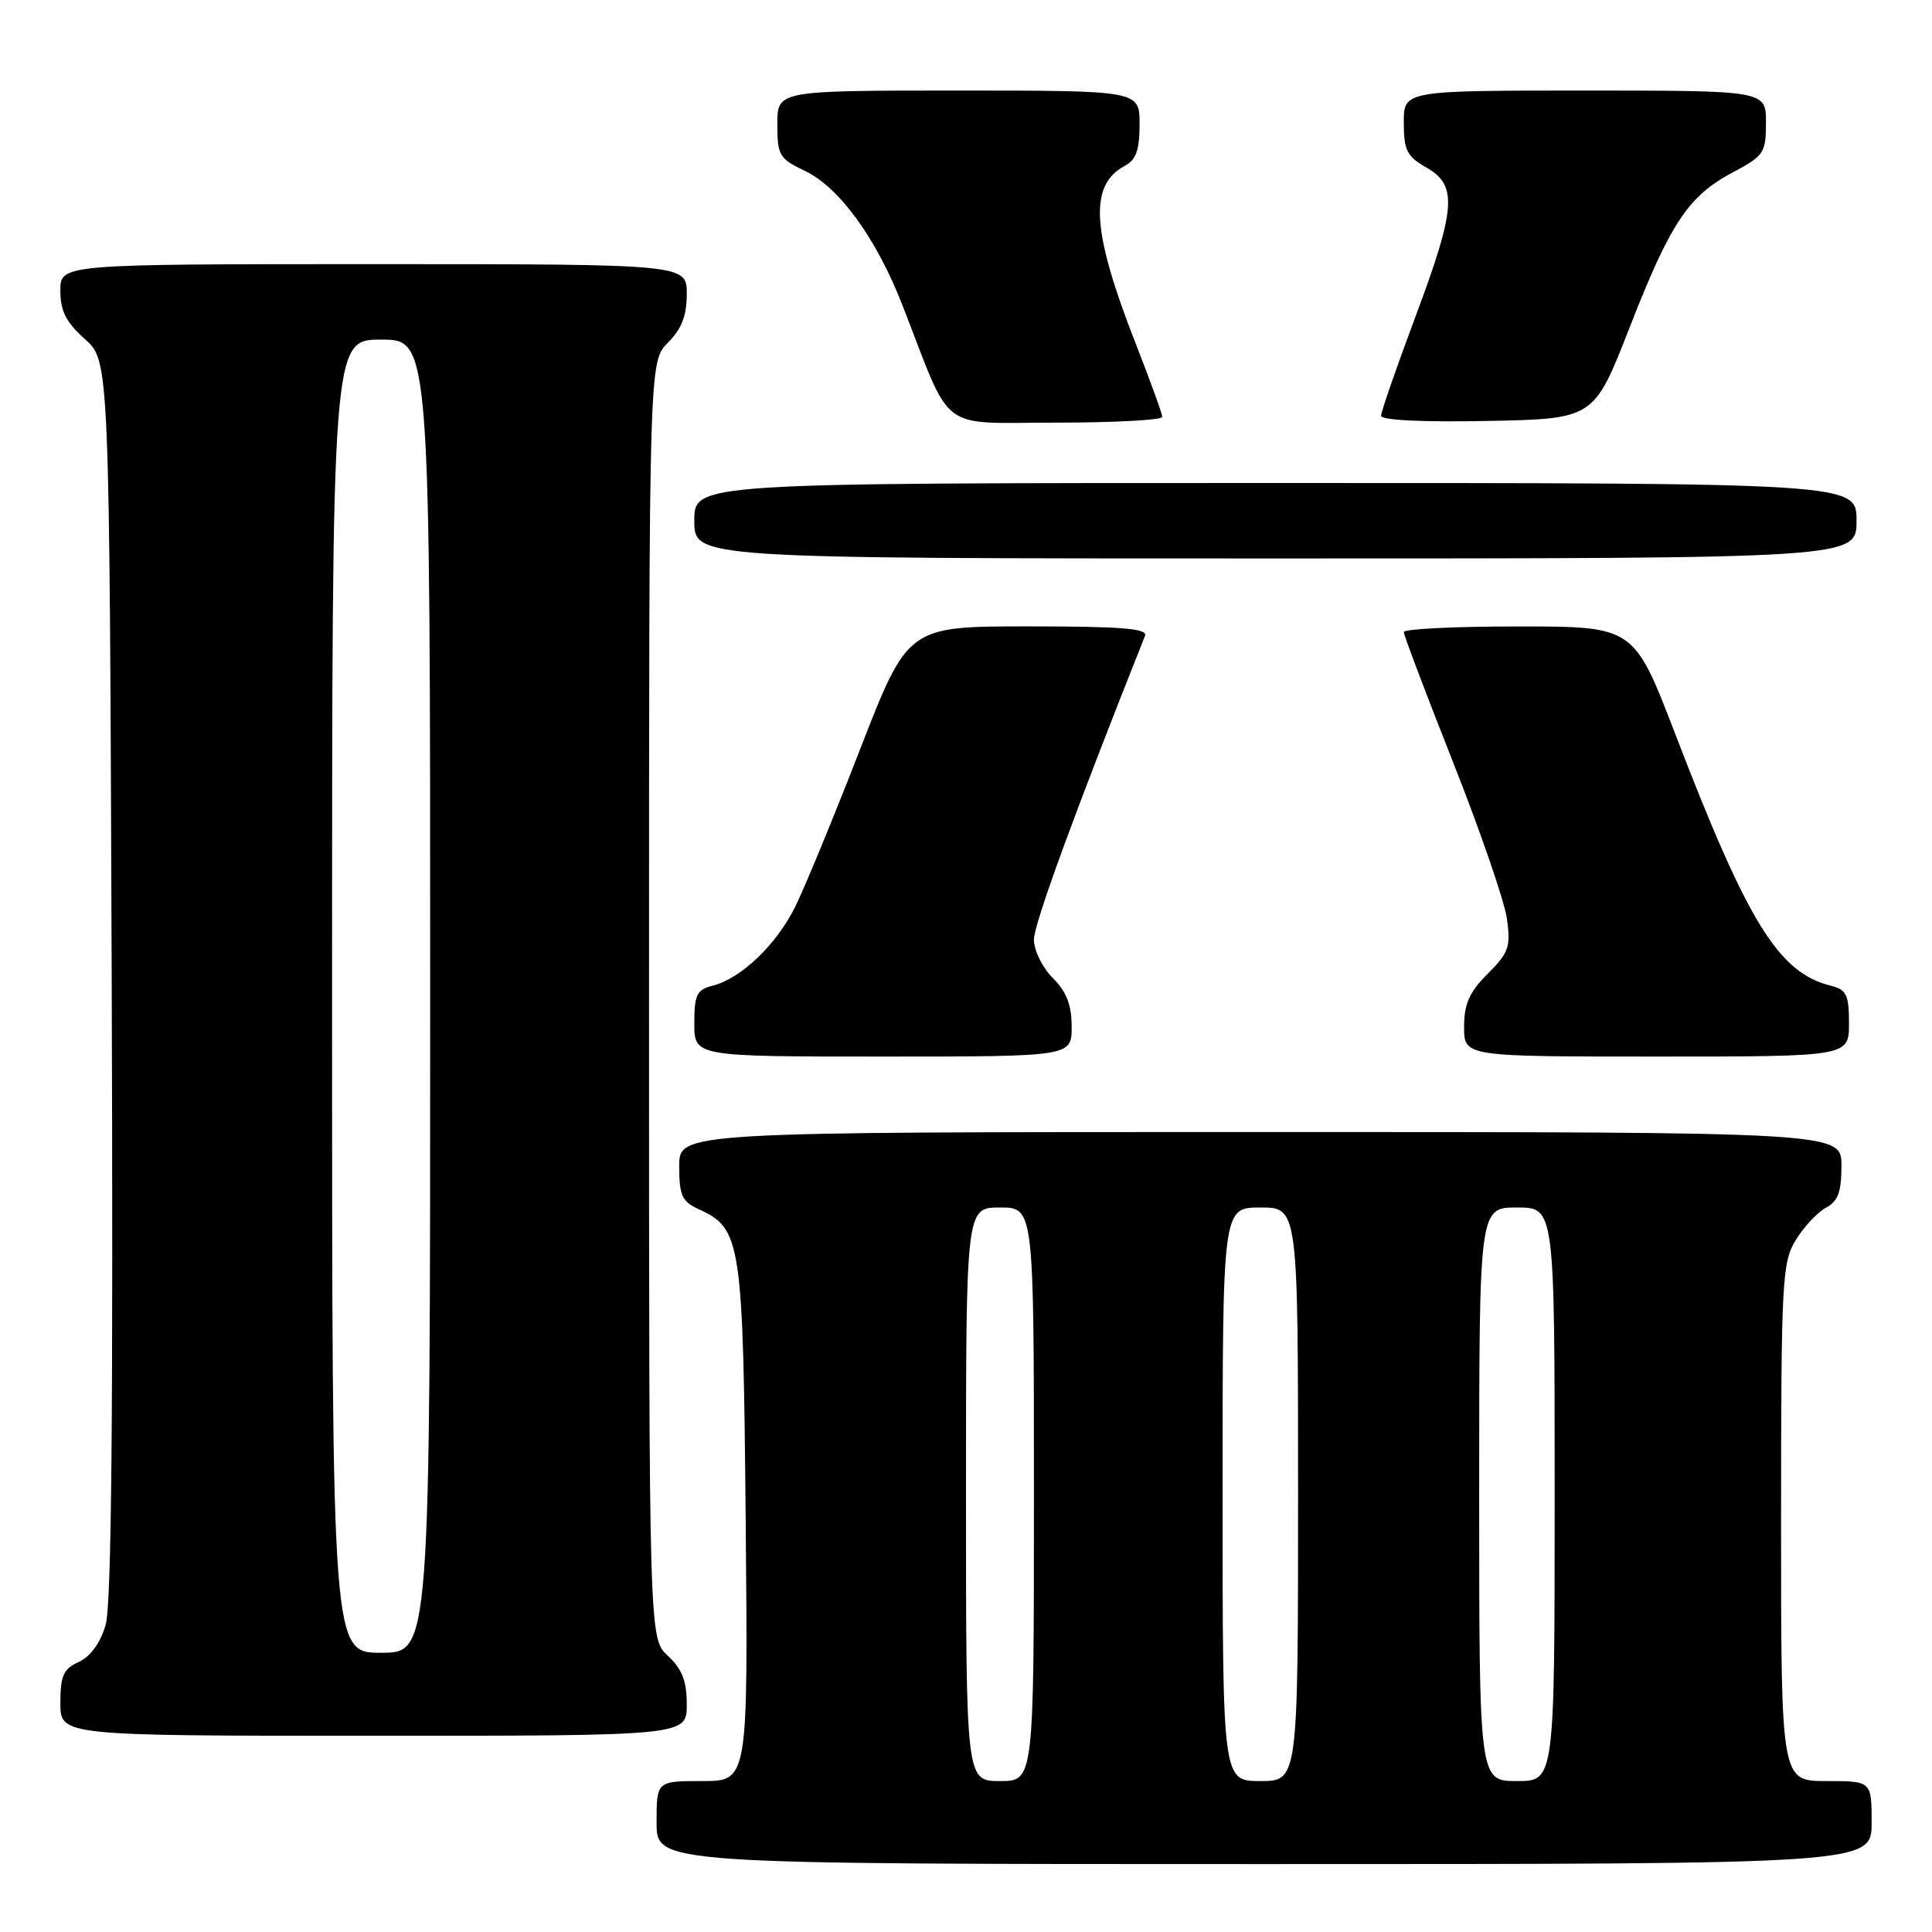<?xml version="1.0" encoding="UTF-8" standalone="no"?>
<!DOCTYPE svg PUBLIC "-//W3C//DTD SVG 1.1//EN" "http://www.w3.org/Graphics/SVG/1.1/DTD/svg11.dtd" >
<svg xmlns="http://www.w3.org/2000/svg" xmlns:xlink="http://www.w3.org/1999/xlink" version="1.1" viewBox="0 0 256 256">
 <g >
 <path fill="currentColor"
d=" M 248.00 241.50 C 248.00 236.00 248.00 236.00 242.00 236.00 C 236.00 236.00 236.00 236.00 236.00 201.75 C 236.01 169.60 236.13 167.30 237.95 164.31 C 239.02 162.56 240.82 160.63 241.95 160.03 C 243.55 159.17 244.00 157.94 244.00 154.46 C 244.00 150.00 244.00 150.00 167.00 150.00 C 90.00 150.00 90.00 150.00 90.00 154.52 C 90.00 158.41 90.36 159.21 92.57 160.22 C 98.23 162.79 98.47 164.38 98.81 201.75 C 99.12 236.00 99.12 236.00 93.06 236.00 C 87.00 236.00 87.00 236.00 87.00 241.50 C 87.00 247.00 87.00 247.00 167.50 247.00 C 248.00 247.00 248.00 247.00 248.00 241.50 Z  M 91.00 225.86 C 91.00 222.74 90.39 221.16 88.50 219.41 C 86.00 217.10 86.00 217.10 86.00 132.50 C 86.00 47.91 86.00 47.91 88.50 45.41 C 90.32 43.59 91.00 41.84 91.00 38.95 C 91.00 35.00 91.00 35.00 49.50 35.00 C 8.00 35.00 8.00 35.00 8.00 38.51 C 8.00 41.22 8.75 42.70 11.25 44.93 C 14.50 47.84 14.50 47.84 14.80 129.67 C 15.01 187.32 14.78 212.62 14.00 215.30 C 13.30 217.70 11.99 219.50 10.45 220.21 C 8.40 221.14 8.00 222.03 8.00 225.66 C 8.00 230.00 8.00 230.00 49.50 230.00 C 91.00 230.00 91.00 230.00 91.00 225.86 Z  M 142.00 136.05 C 142.00 133.16 141.32 131.41 139.50 129.59 C 138.12 128.21 137.00 125.93 137.00 124.49 C 137.00 122.44 142.46 107.50 151.72 84.25 C 152.10 83.28 148.62 83.00 136.26 83.00 C 120.30 83.00 120.30 83.00 113.98 99.25 C 110.51 108.19 106.64 117.58 105.38 120.12 C 102.88 125.18 98.20 129.66 94.42 130.61 C 92.32 131.14 92.00 131.80 92.00 135.61 C 92.00 140.00 92.00 140.00 117.00 140.00 C 142.00 140.00 142.00 140.00 142.00 136.05 Z  M 245.00 135.61 C 245.00 131.80 244.68 131.14 242.58 130.61 C 235.66 128.87 231.61 122.32 221.98 97.26 C 216.50 83.01 216.50 83.01 201.25 83.01 C 192.86 83.00 186.00 83.34 186.01 83.75 C 186.01 84.16 188.95 91.92 192.54 101.00 C 196.13 110.08 199.34 119.39 199.67 121.70 C 200.20 125.45 199.93 126.23 197.13 129.03 C 194.69 131.47 194.00 133.02 194.00 136.08 C 194.00 140.00 194.00 140.00 219.50 140.00 C 245.00 140.00 245.00 140.00 245.00 135.61 Z  M 246.00 69.00 C 246.00 64.00 246.00 64.00 169.00 64.00 C 92.00 64.00 92.00 64.00 92.00 69.00 C 92.00 74.00 92.00 74.00 169.00 74.00 C 246.00 74.00 246.00 74.00 246.00 69.00 Z  M 154.00 55.24 C 154.00 54.83 152.44 50.50 150.53 45.64 C 144.64 30.64 144.25 24.54 149.02 21.99 C 150.54 21.18 151.00 19.89 151.00 16.46 C 151.00 12.00 151.00 12.00 127.00 12.00 C 103.00 12.00 103.00 12.00 103.00 16.45 C 103.00 20.59 103.26 21.03 106.61 22.62 C 111.21 24.80 116.13 31.57 119.60 40.50 C 126.28 57.64 124.12 56.00 139.96 56.00 C 147.68 56.00 154.00 55.66 154.00 55.24 Z  M 215.89 43.50 C 221.36 29.49 223.70 25.97 229.64 22.82 C 233.74 20.64 234.00 20.25 234.00 16.25 C 234.00 12.00 234.00 12.00 210.00 12.00 C 186.00 12.00 186.00 12.00 186.01 16.25 C 186.01 19.92 186.42 20.73 189.01 22.20 C 193.16 24.57 192.94 27.57 187.50 42.11 C 185.03 48.72 183.00 54.57 183.00 55.10 C 183.00 55.68 188.58 55.95 197.10 55.78 C 211.20 55.50 211.20 55.50 215.89 43.50 Z  M 128.00 198.00 C 128.00 160.00 128.00 160.00 132.50 160.00 C 137.00 160.00 137.00 160.00 137.00 198.00 C 137.00 236.00 137.00 236.00 132.50 236.00 C 128.00 236.00 128.00 236.00 128.00 198.00 Z  M 162.00 198.00 C 162.00 160.00 162.00 160.00 167.00 160.00 C 172.00 160.00 172.00 160.00 172.00 198.00 C 172.00 236.00 172.00 236.00 167.00 236.00 C 162.00 236.00 162.00 236.00 162.00 198.00 Z  M 196.00 198.00 C 196.00 160.00 196.00 160.00 201.00 160.00 C 206.00 160.00 206.00 160.00 206.00 198.00 C 206.00 236.00 206.00 236.00 201.00 236.00 C 196.00 236.00 196.00 236.00 196.00 198.00 Z  M 44.00 132.00 C 44.00 45.00 44.00 45.00 50.50 45.00 C 57.00 45.00 57.00 45.00 57.00 132.00 C 57.00 219.00 57.00 219.00 50.50 219.00 C 44.00 219.00 44.00 219.00 44.00 132.00 Z "/>
</g>
</svg>